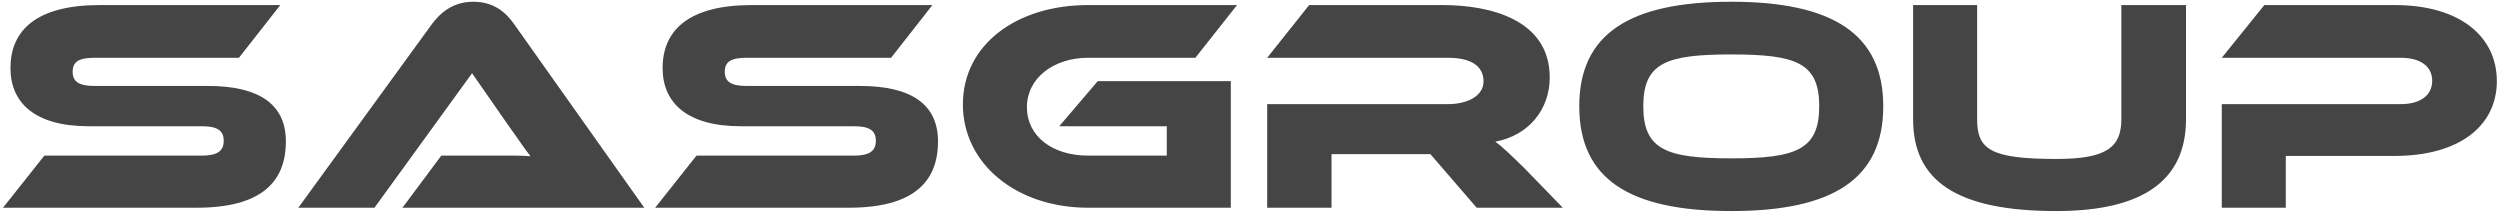 <?xml version="1.0" encoding="UTF-8"?>
<svg width="190px" height="17px" viewBox="0 0 190 17" version="1.1" xmlns="http://www.w3.org/2000/svg" xmlns:xlink="http://www.w3.org/1999/xlink">
    <!-- Generator: Sketch 49.3 (51167) - http://www.bohemiancoding.com/sketch -->
    <title>sasgroup_white</title>
    <desc>Created with Sketch.</desc>
    <defs></defs>
    <g id="Welcome" stroke="none" stroke-width="1" fill="none" fill-rule="evenodd">
        <g id="HOMA-PAGE" transform="translate(-135, -76)" fill="#454545" fill-rule="nonzero">
            <g id="Group-6">
                <g id="sasgroup_white" transform="translate(135, 76)">
                    <g id="Group-6">
                        <g id="Group-2">
                            <g id="Group-3">
                                <g id="Group">
                                    <path d="M7.198,6.532 C6.064,6.532 5.521,6.256 5.521,5.45 C5.521,4.644 6.064,4.391 7.198,4.391 L18.16,4.391 L21.302,0.385 L7.576,0.385 C2.781,0.385 0.796,2.296 0.796,5.174 C0.796,7.821 2.663,9.594 6.726,9.594 L15.325,9.594 C16.482,9.594 17.002,9.893 17.002,10.699 C17.002,11.505 16.482,11.827 15.325,11.827 L3.371,11.827 L0.229,15.787 L14.947,15.787 C19.766,15.787 21.727,13.899 21.727,10.745 C21.727,7.913 19.672,6.532 15.797,6.532 L7.198,6.532 Z M48.965,15.787 L39.09,1.858 C38.405,0.868 37.46,0.132 35.972,0.132 C34.436,0.132 33.468,0.96 32.806,1.858 L22.672,15.787 L28.46,15.787 L35.877,5.565 L38.712,9.64 C39.255,10.377 39.87,11.321 40.318,11.873 C39.563,11.804 38.452,11.827 37.507,11.827 L33.539,11.827 L30.586,15.787 L48.965,15.787 Z M56.76,6.532 C55.626,6.532 55.083,6.256 55.083,5.45 C55.083,4.644 55.626,4.391 56.76,4.391 L67.722,4.391 L70.864,0.385 L57.138,0.385 C52.343,0.385 50.358,2.296 50.358,5.174 C50.358,7.821 52.225,9.594 56.288,9.594 L64.887,9.594 C66.044,9.594 66.564,9.893 66.564,10.699 C66.564,11.505 66.044,11.827 64.887,11.827 L52.933,11.827 L49.791,15.787 L64.509,15.787 C69.328,15.787 71.289,13.899 71.289,10.745 C71.289,7.913 69.234,6.532 65.359,6.532 L56.76,6.532 Z" id="SAS"></path>
                                    <path d="M80.502,9.594 L88.676,9.594 L88.676,11.827 L82.699,11.827 C79.982,11.827 78.045,10.354 78.045,8.144 C78.045,5.956 80.053,4.391 82.699,4.391 L90.849,4.391 L94.015,0.385 L82.699,0.385 C77.218,0.385 73.179,3.424 73.179,7.936 C73.179,12.426 77.218,15.787 82.699,15.787 L93.542,15.787 L93.542,6.164 L83.431,6.164 L80.502,9.594 Z M115.866,12.794 C114.756,11.712 114.189,11.16 113.646,10.768 C116.221,10.285 117.78,8.282 117.78,5.887 C117.78,1.49 113.244,0.385 109.653,0.385 L99.495,0.385 L96.306,4.391 L110.055,4.391 C111.756,4.391 112.748,4.989 112.748,6.187 C112.748,7.269 111.567,7.913 110.055,7.913 L96.306,7.913 L96.306,15.787 L101.196,15.787 L101.196,11.712 L108.708,11.712 L112.228,15.787 L118.772,15.787 L115.866,12.794 Z M131.576,0.132 C139.253,0.132 143.128,2.572 143.128,8.074 C143.128,13.6 139.301,16.04 131.576,16.04 C123.827,16.04 120.024,13.6 120.024,8.074 C120.024,2.572 123.851,0.132 131.576,0.132 Z M131.576,12.034 C136.49,12.034 138.261,11.39 138.261,8.074 C138.261,4.759 136.49,4.138 131.576,4.138 C126.662,4.138 124.89,4.759 124.89,8.074 C124.89,11.39 126.662,12.034 131.576,12.034 Z M166.137,0.385 L161.223,0.385 L161.223,9.064 C161.223,11.229 160.042,12.08 156.286,12.08 C151.254,12.08 150.262,11.344 150.262,9.064 L150.262,0.385 L145.396,0.385 L145.396,9.064 C145.396,13.715 148.656,16.04 156.286,16.04 C162.853,16.04 166.137,13.715 166.137,9.064 L166.137,0.385 Z M189.76,6.164 C189.76,2.756 186.926,0.385 182.012,0.385 L172.09,0.385 L168.854,4.391 L182.461,4.391 C183.973,4.391 184.847,5.058 184.847,6.141 C184.847,7.223 183.973,7.913 182.461,7.913 L168.854,7.913 L168.854,15.787 L173.72,15.787 L173.72,11.85 L181.988,11.85 C186.902,11.85 189.76,9.571 189.76,6.164 Z" id="GROUP"></path>
                                </g>
                            </g>
                        </g>
                    </g>
                </g>
            </g>
        </g>
    </g>
</svg>